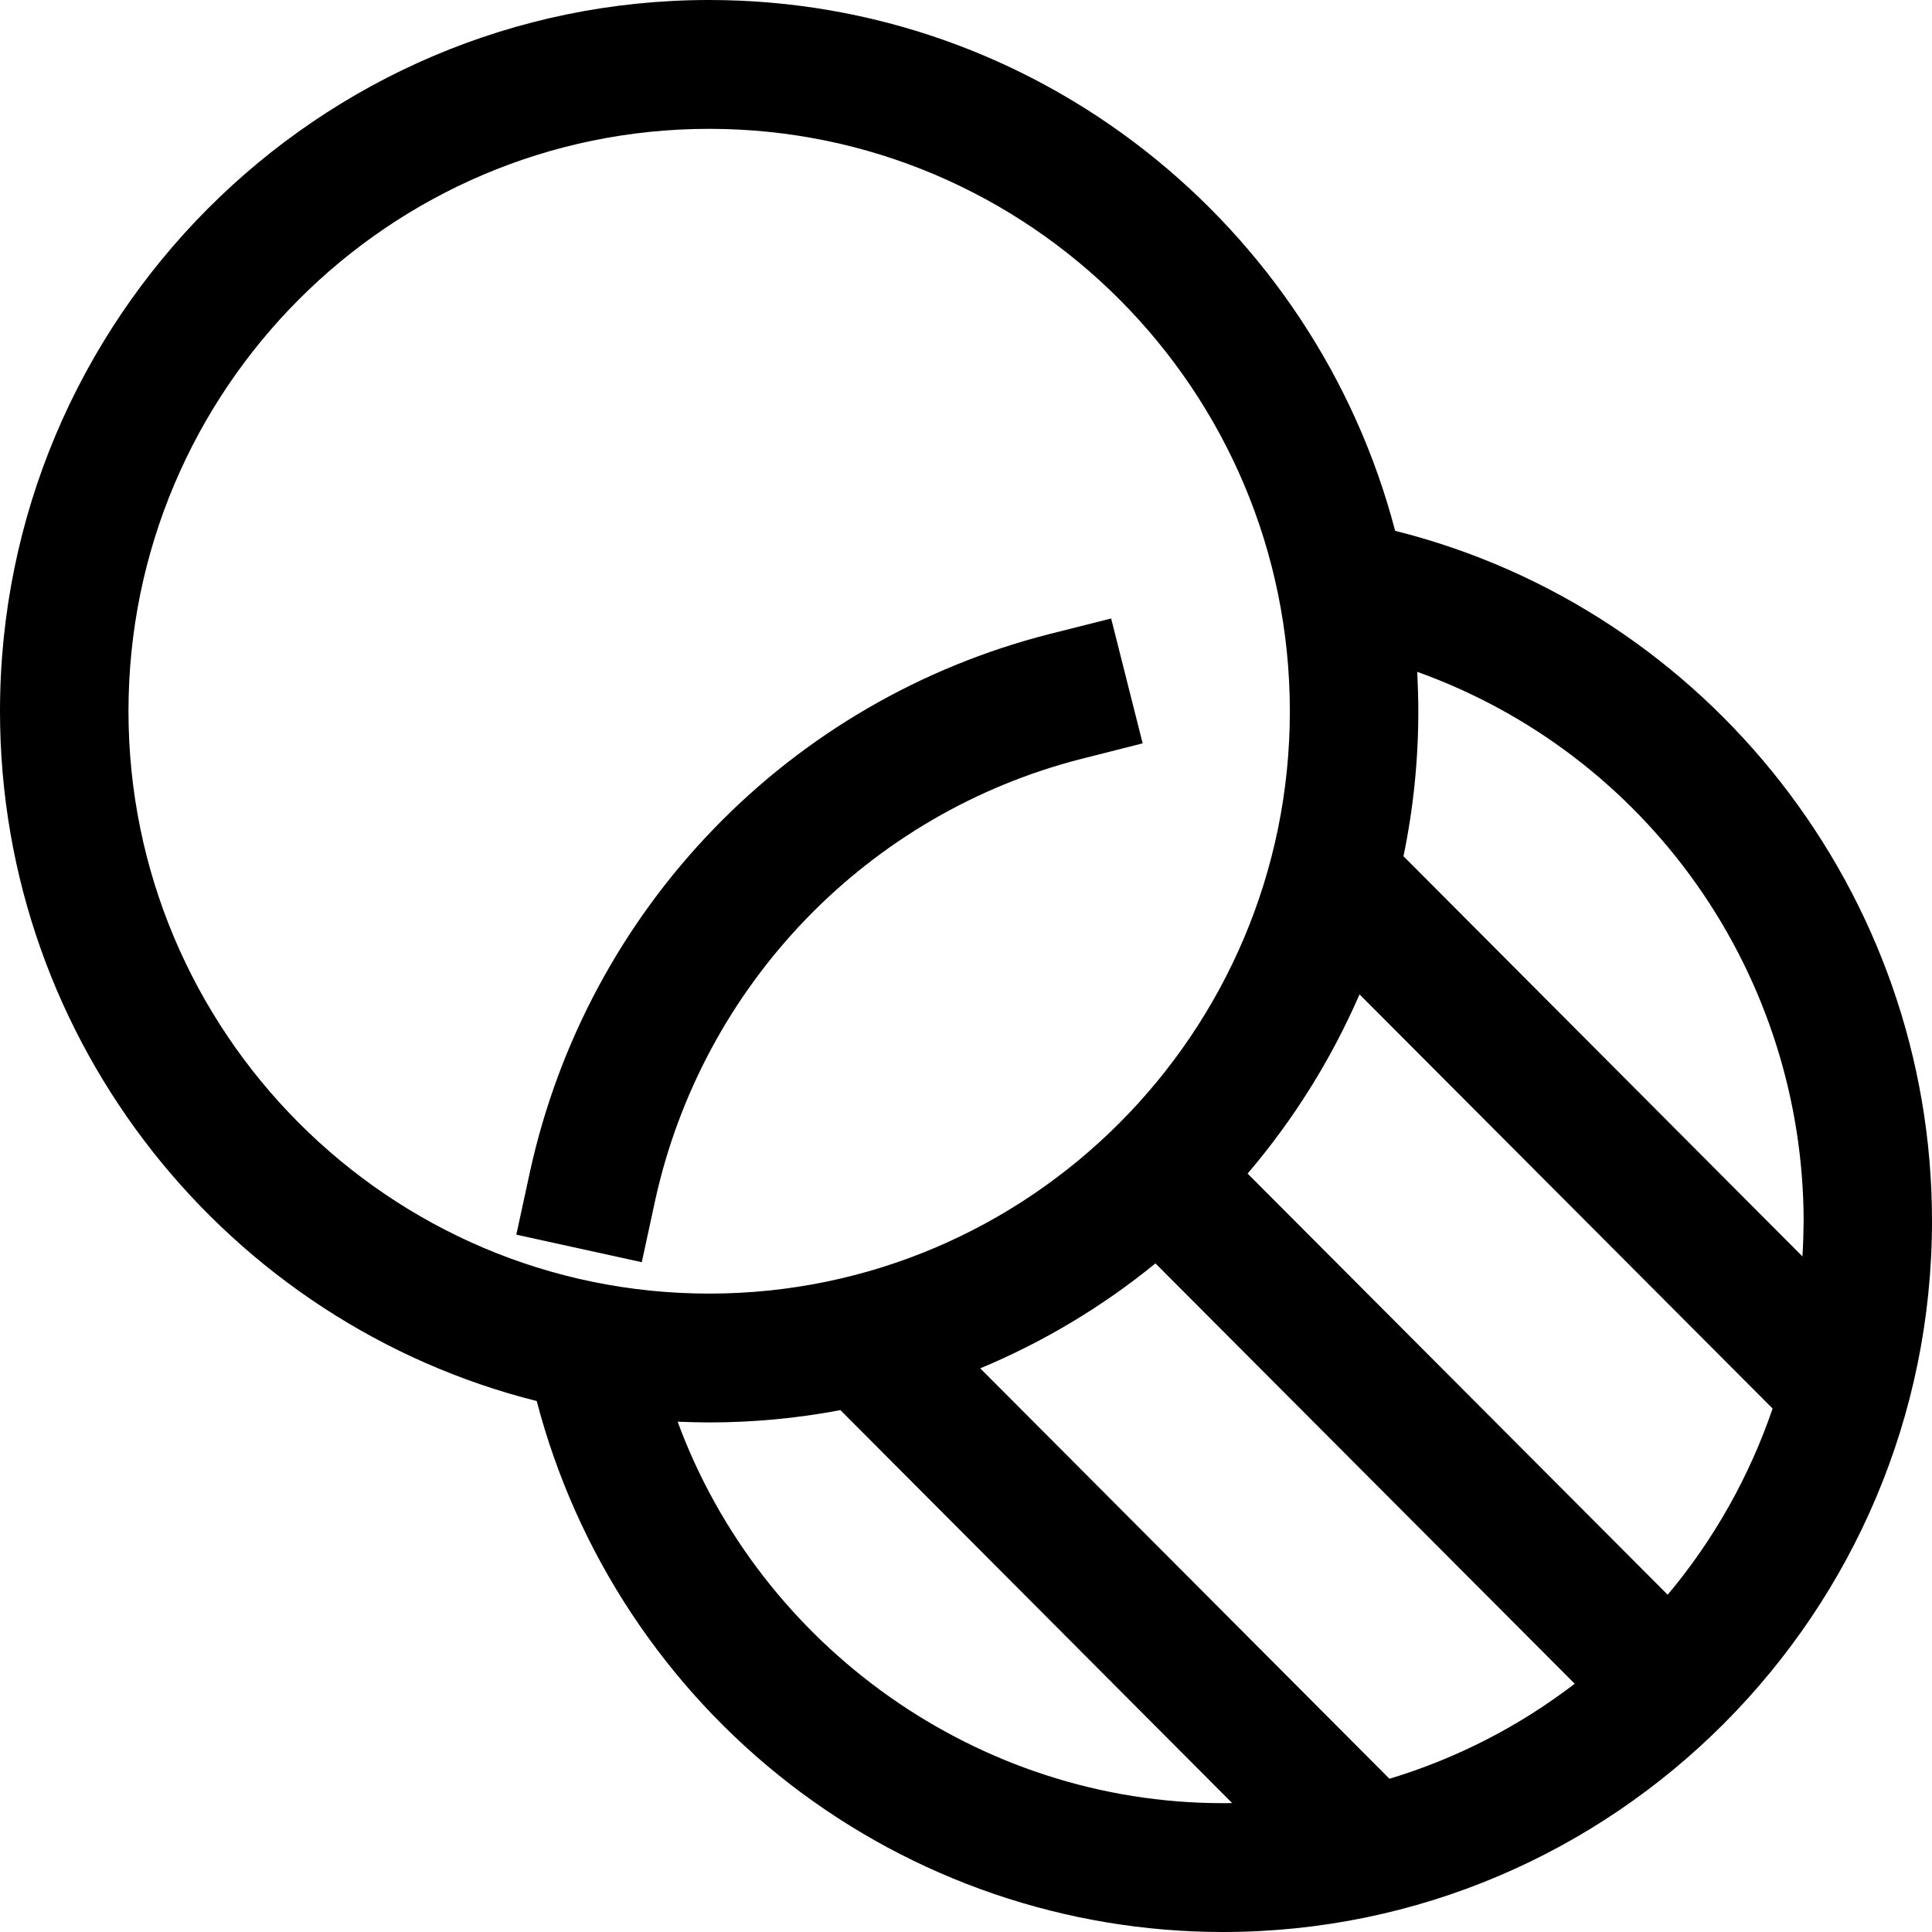<svg width="16" height="16" viewBox="0 0 16 16" xmlns="http://www.w3.org/2000/svg">
<g id="Opacity">
<g id="Opacity_2">
<path d="M8.947 6.287L9.463 6.156L9.202 5.122L8.687 5.252C7.629 5.522 6.667 6.08 5.908 6.867C5.149 7.653 4.623 8.635 4.389 9.704L4.276 10.225L5.315 10.453L5.428 9.931C5.622 9.057 6.054 8.254 6.675 7.611C7.296 6.968 8.082 6.509 8.947 6.287Z" />
<path d="M11.554 4.396C10.893 1.869 8.596 0 5.873 0C2.635 0 0 2.642 0 5.89C0 8.644 1.894 10.962 4.445 11.603C4.774 12.863 5.511 13.977 6.539 14.773C7.567 15.568 8.829 16 10.127 16C13.365 16 16 13.358 16 10.11C16 7.402 14.147 5.045 11.554 4.396ZM1.064 5.89C1.064 3.23 3.221 1.067 5.873 1.067C8.525 1.067 10.682 3.23 10.682 5.89C10.682 8.55 8.525 10.713 5.873 10.713C3.221 10.713 1.064 8.549 1.064 5.89ZM10.127 14.933C8.102 14.933 6.298 13.638 5.612 11.774C5.699 11.777 5.785 11.78 5.873 11.78C6.237 11.78 6.601 11.746 6.96 11.678L10.204 14.932C10.178 14.933 10.153 14.933 10.127 14.933ZM11.507 14.731L8.118 11.332C8.641 11.114 9.13 10.821 9.569 10.463L13.041 13.944C12.581 14.297 12.062 14.563 11.507 14.731ZM13.811 13.207L10.332 9.719C10.713 9.273 11.025 8.773 11.259 8.235L14.68 11.665C14.487 12.229 14.193 12.752 13.811 13.207ZM14.927 10.405L11.623 7.091C11.705 6.696 11.746 6.293 11.746 5.89C11.746 5.78 11.742 5.672 11.737 5.564C12.672 5.899 13.481 6.515 14.054 7.329C14.627 8.143 14.935 9.114 14.937 10.11C14.936 10.209 14.933 10.307 14.927 10.405Z" />
</g>
</g>
</svg>
